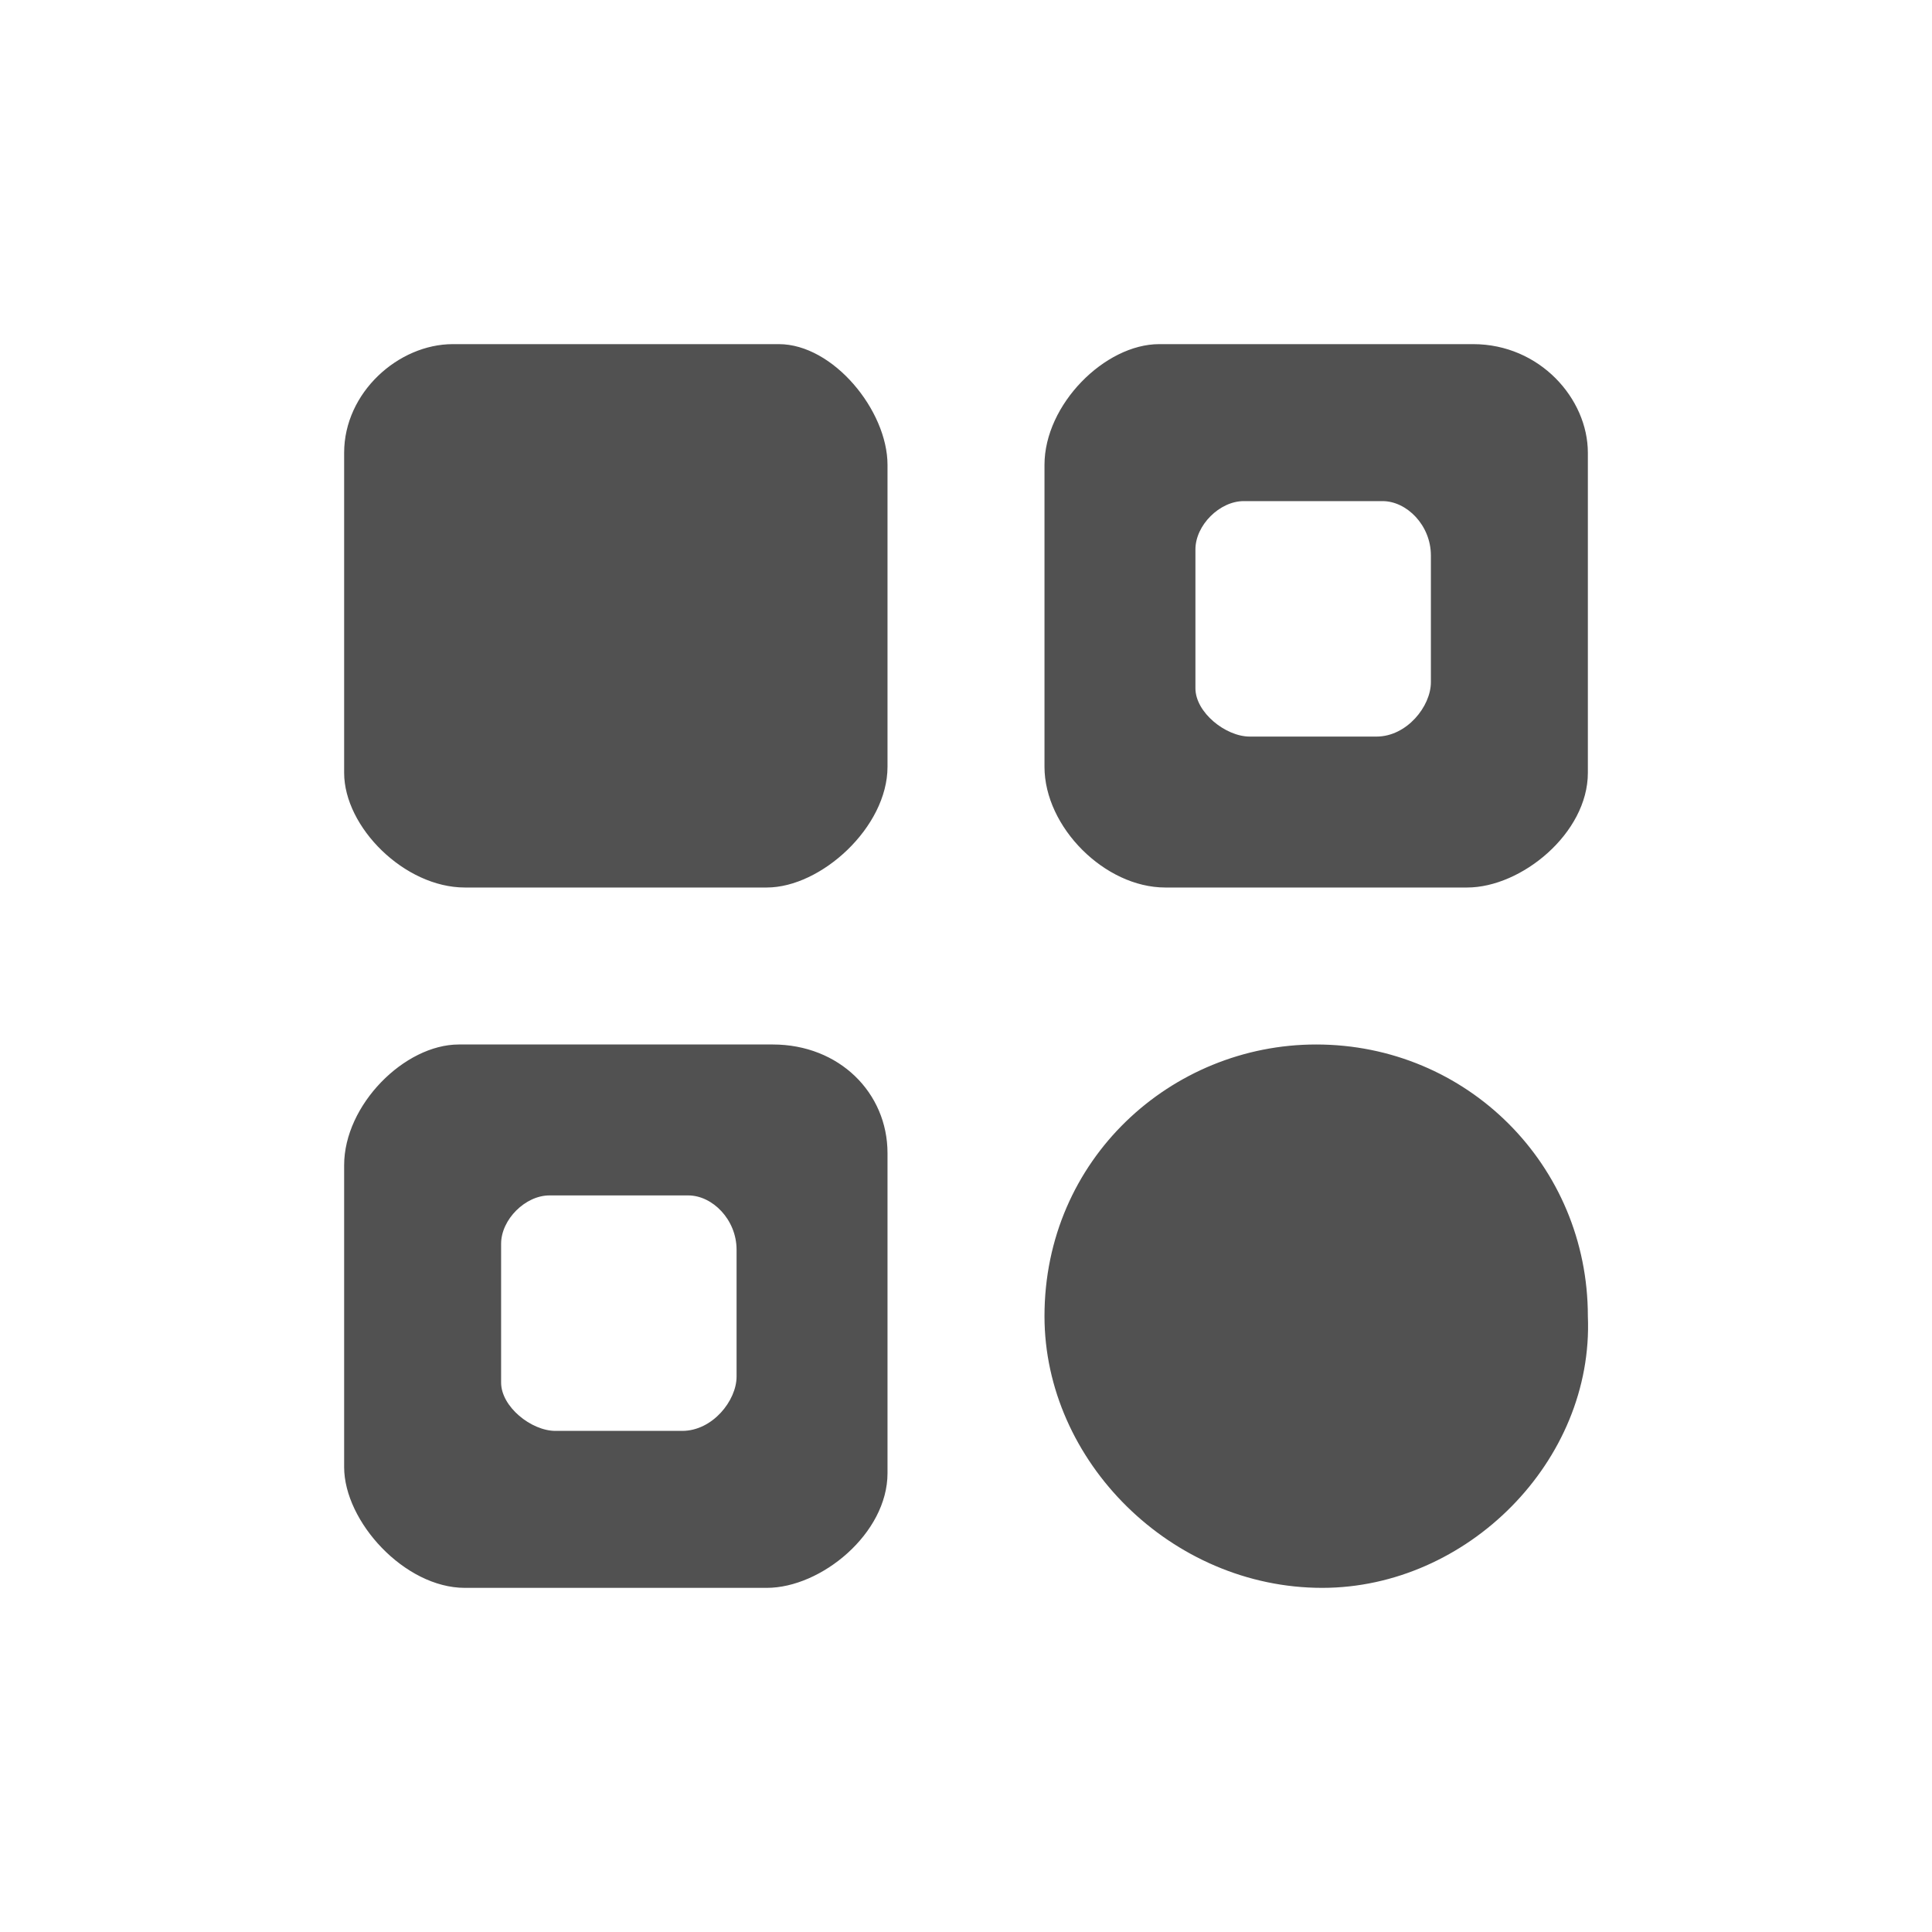 <?xml version="1.0" standalone="no"?><!DOCTYPE svg PUBLIC "-//W3C//DTD SVG 1.1//EN" "http://www.w3.org/Graphics/SVG/1.1/DTD/svg11.dtd"><svg t="1703406477399" class="icon" viewBox="0 0 1024 1024" version="1.1" xmlns="http://www.w3.org/2000/svg" p-id="14555" width="32" height="32" xmlns:xlink="http://www.w3.org/1999/xlink"><path d="M617.6 470.4h160c28.8 0 64-28.8 64-60.8V240c0-28.8-25.6-57.6-60.8-57.6h-166.4c-28.8 0-60.8 32-60.8 64v160c0 32 32 64 64 64z m16-179.2c0-12.8 12.8-25.6 25.6-25.6h73.6c12.8 0 25.6 12.8 25.6 28.8v67.2c0 12.8-12.8 28.8-28.8 28.8h-67.2c-12.8 0-28.8-12.8-28.8-25.6V291.2z m64 262.4c-76.8 0-144 60.8-144 144 0 76.8 67.2 144 147.2 144 76.8 0 144-67.2 140.8-144 0-80-64-144-144-144zM412.8 182.4H240c-28.8 0-57.6 25.6-57.6 57.6v169.6c0 28.8 32 60.8 64 60.8h160c28.8 0 64-32 64-64v-160c0-28.8-28.8-64-57.6-64z m-3.2 371.2H243.2c-28.8 0-60.8 32-60.8 64v160c0 28.8 32 64 64 64h160c28.8 0 64-28.8 64-60.8v-169.6c0-32-25.6-57.6-60.8-57.6z m-19.2 176c0 12.8-12.8 28.8-28.8 28.8H294.4c-12.8 0-28.8-12.8-28.8-25.6v-73.6c0-12.8 12.8-25.6 25.6-25.6h73.6c12.8 0 25.6 12.8 25.6 28.8v67.2z" fill="#515151" p-id="14556"></path></svg>